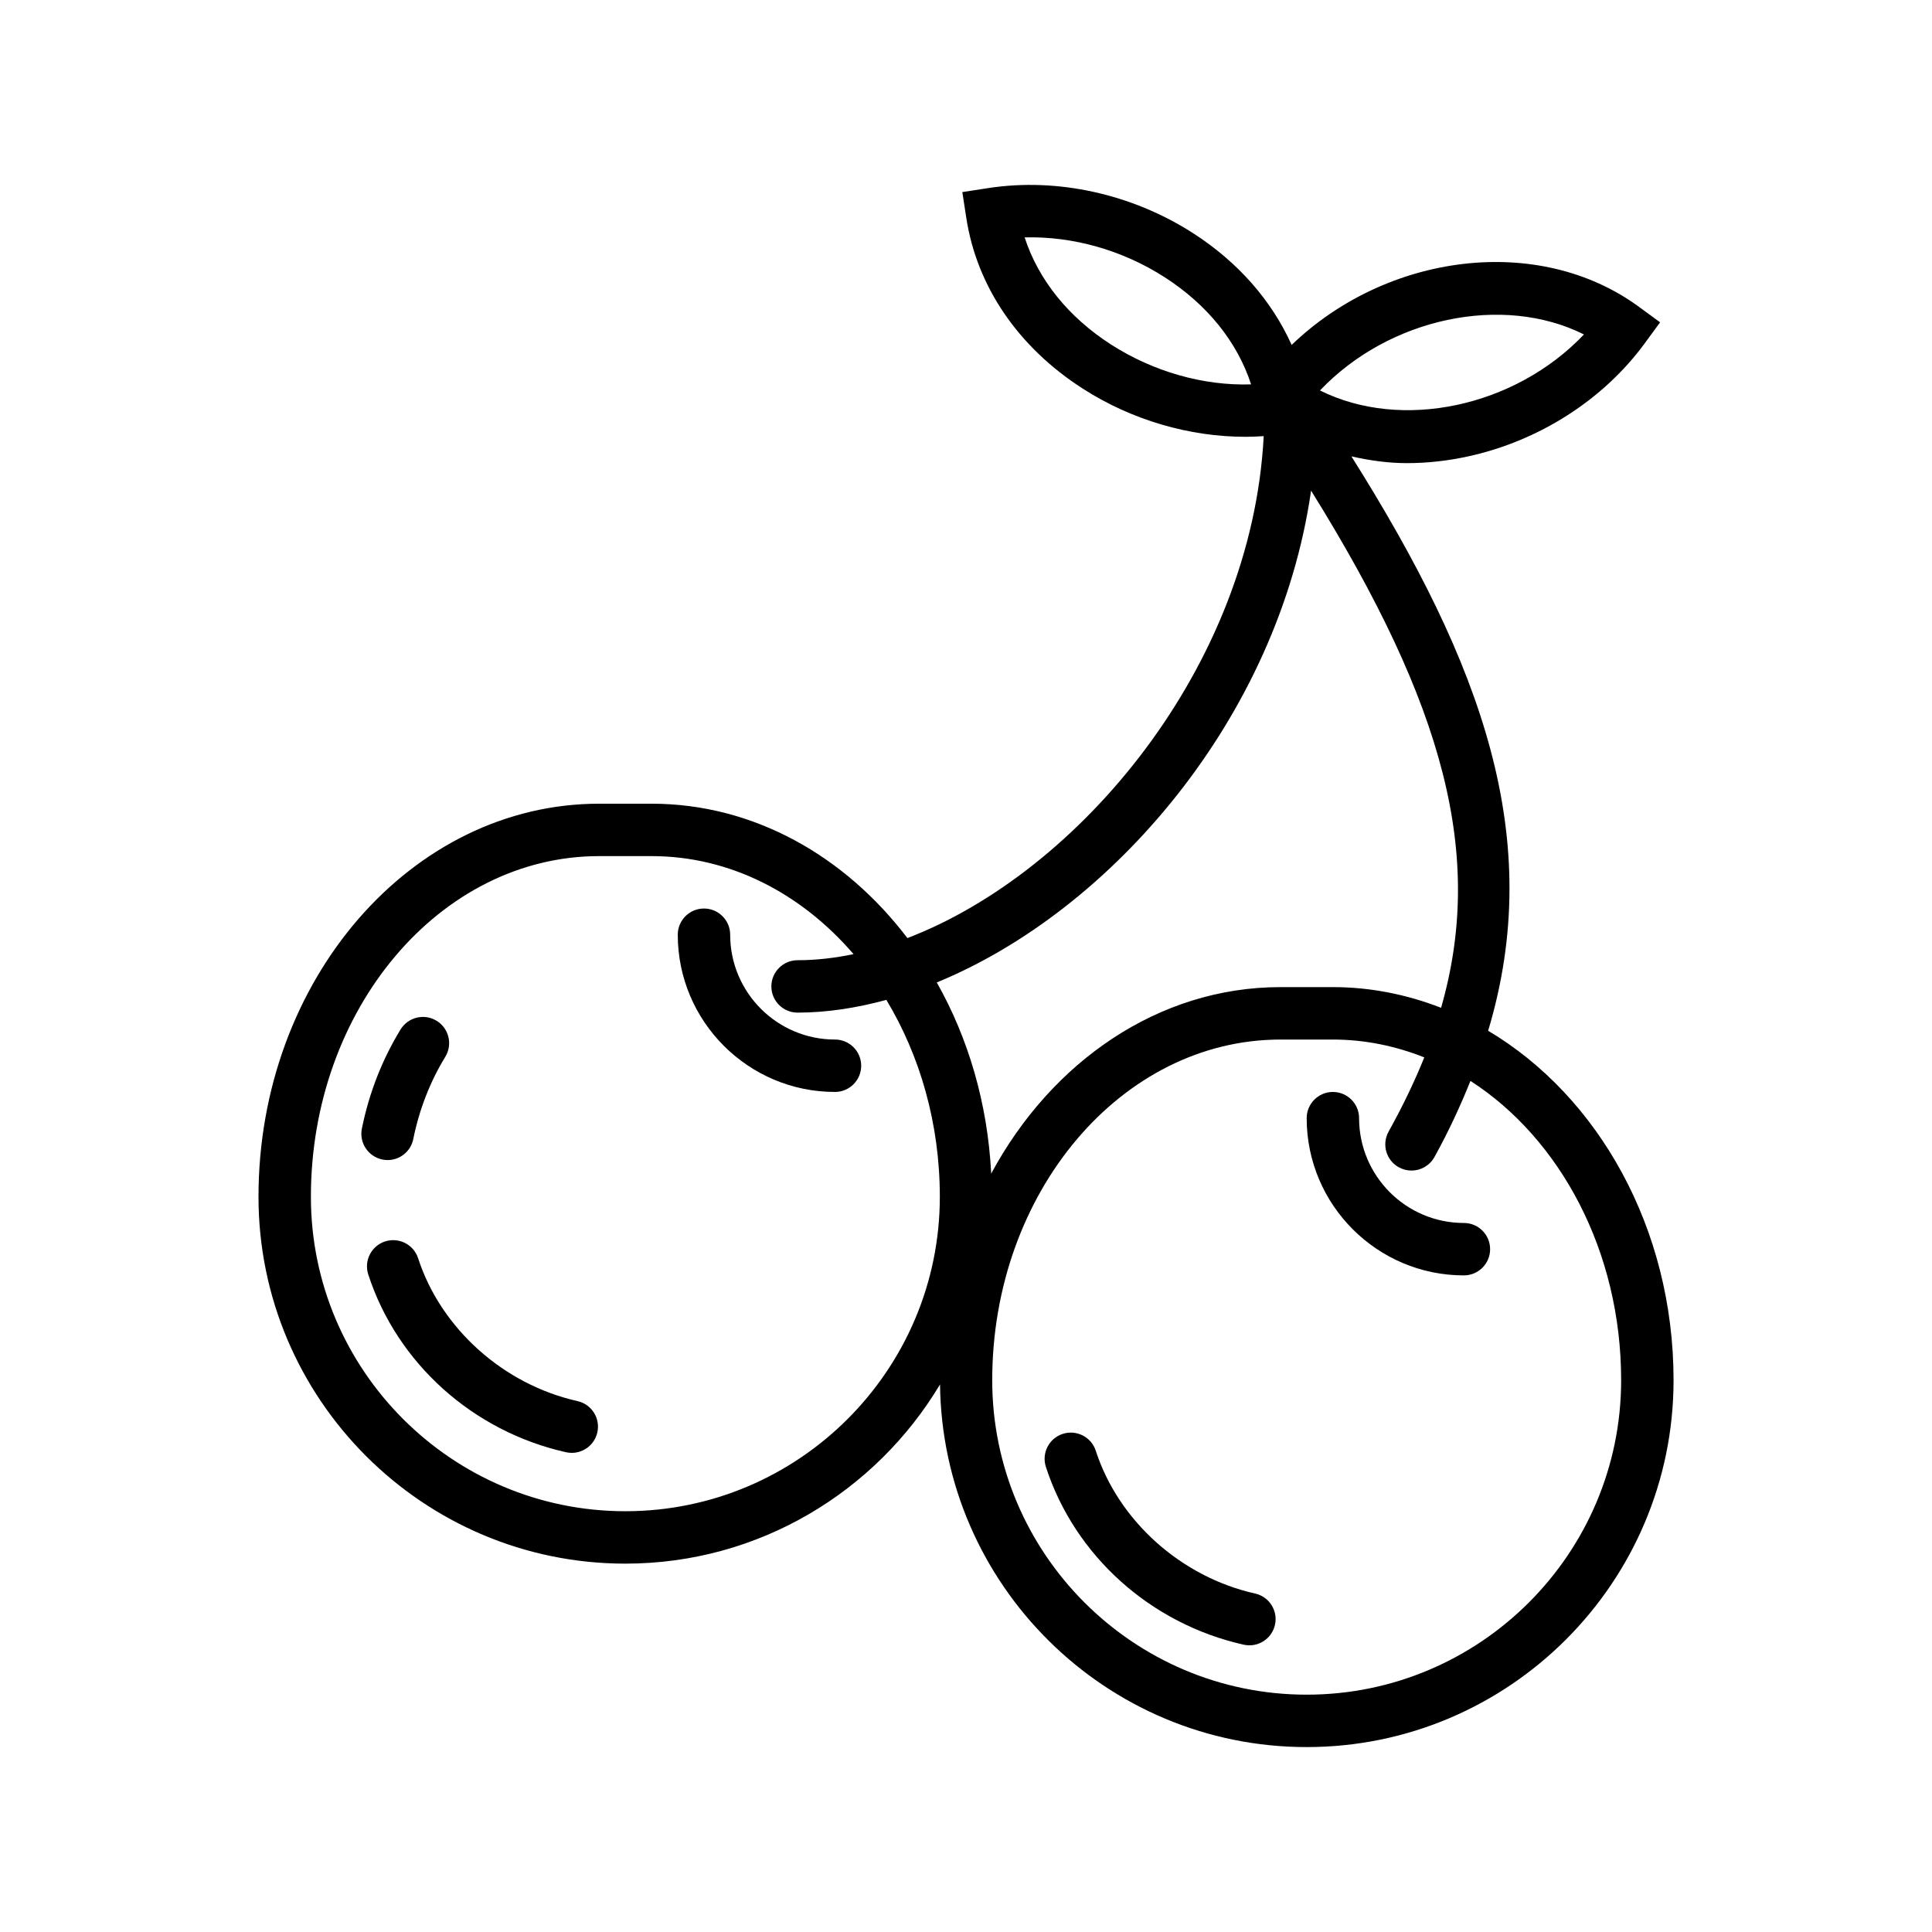 <?xml version="1.0" encoding="utf-8"?>
<!-- Generator: Adobe Illustrator 16.0.0, SVG Export Plug-In . SVG Version: 6.00 Build 0)  -->
<!DOCTYPE svg PUBLIC "-//W3C//DTD SVG 1.1//EN" "http://www.w3.org/Graphics/SVG/1.1/DTD/svg11.dtd">
<svg version="1.1" id="Capa_1" xmlns="http://www.w3.org/2000/svg" xmlns:xlink="http://www.w3.org/1999/xlink" x="0px" y="0px"
	 width="350px" height="350px" viewBox="0 0 350 350" enable-background="new 0 0 350 350" xml:space="preserve">
<g>
	<path d="M104.62,253.821c-13.411-3.001-24.747-13.155-28.873-25.873c-0.808-2.492-3.48-3.854-5.982-3.053
		c-2.492,0.808-3.859,3.484-3.053,5.982c5.222,16.088,18.951,28.426,35.833,32.21c0.347,0.076,0.698,0.113,1.04,0.113
		c2.174,0,4.135-1.5,4.628-3.712C108.788,256.931,107.179,254.396,104.62,253.821z"/>
	<path d="M227.379,288.685c-13.411-2.999-24.746-13.154-28.872-25.872c-0.808-2.493-3.484-3.855-5.981-3.053
		c-2.492,0.808-3.859,3.484-3.053,5.981c5.222,16.089,18.951,28.427,35.833,32.21c0.346,0.076,0.697,0.114,1.039,0.114
		c2.175,0,4.134-1.5,4.629-3.712C231.547,291.799,229.938,289.259,227.379,288.685z"/>
	<path d="M69.277,210.061c0.318,0.062,0.631,0.095,0.944,0.095c2.213,0,4.197-1.557,4.648-3.807
		c1.078-5.34,3.029-10.354,5.801-14.901c1.367-2.241,0.66-5.16-1.581-6.528c-2.236-1.362-5.156-0.66-6.527,1.581
		c-3.356,5.497-5.711,11.541-7.007,17.969C65.042,207.037,66.708,209.538,69.277,210.061z"/>
	<path d="M269.592,186.732c10.411-34.692-0.996-66.281-24.771-104.055c3.253,0.731,6.59,1.225,10.056,1.225
		c3.617,0,7.33-0.403,11.079-1.22c12.847-2.801,24.506-10.259,31.983-20.461l2.805-3.831l-3.831-2.805
		c-18.177-13.321-45.653-9.718-62.919,6.902c-3.595-7.995-9.681-14.997-17.889-20.266c-11.065-7.102-24.581-10.074-37.081-8.146
		l-4.69,0.722l0.722,4.69c1.914,12.434,9.409,23.418,21.111,30.924c8.854,5.683,19.278,8.721,29.495,8.721
		c1.097,0,2.184-0.053,3.271-0.124c-2.174,41.748-33.401,78.999-64.548,90.934c-11.317-14.888-27.875-24.344-46.348-24.344h-9.494
		c-34.029,0-61.714,31.945-61.714,71.209c0,36.648,29.813,66.461,66.461,66.461c24.216,0,45.389-13.059,57.005-32.466
		c0.413,36.293,30.032,65.697,66.423,65.697c36.649,0,66.462-29.813,66.462-66.462C303.179,222.47,289.502,198.563,269.592,186.732z
		 M286.948,60.589c-12.52,13.179-33.079,17.513-47.82,10.145C251.646,57.565,272.213,53.221,286.948,60.589z M185.622,43.005
		c8.744-0.232,17.728,2.312,25.355,7.211c7.742,4.971,13.174,11.745,15.671,19.417c-8.641,0.285-17.722-2.312-25.355-7.206
		C193.55,57.456,188.119,50.682,185.622,43.005z M237.515,88.883c24.306,39.074,31.422,66.243,23.551,93.687
		c-6.166-2.393-12.741-3.745-19.602-3.745h-9.494c-22.122,0-41.51,13.544-52.405,33.781c-0.646-12.723-4.158-24.553-9.859-34.627
		C201.283,165.028,231.586,130.117,237.515,88.883z M113.289,273.773c-31.413,0-56.967-25.554-56.967-56.967
		c0-34.028,23.428-61.714,52.22-61.714h9.494c14.247,0,27.164,6.789,36.592,17.76c-3.432,0.712-6.827,1.101-10.141,1.101
		c-2.62,0-4.747,2.127-4.747,4.747c0,2.621,2.127,4.747,4.747,4.747c5.255,0,10.658-0.835,16.088-2.308
		c6.072,10.084,9.685,22.38,9.685,35.672C170.256,248.22,144.696,273.773,113.289,273.773z M236.717,307.005
		c-31.412,0-56.967-25.556-56.967-56.968c0-34.027,23.428-61.714,52.22-61.714h9.494c5.793,0,11.352,1.168,16.56,3.232
		c-1.781,4.425-3.936,8.892-6.467,13.449c-1.276,2.294-0.446,5.185,1.843,6.456c0.73,0.404,1.523,0.599,2.302,0.599
		c1.671,0,3.286-0.883,4.154-2.439c2.602-4.686,4.7-9.268,6.532-13.801c16.25,10.473,27.297,30.848,27.297,54.218
		C293.685,281.449,268.125,307.005,236.717,307.005z"/>
	<path d="M151.267,188.323c-10.473,0-18.989-8.517-18.989-18.989c0-2.62-2.127-4.747-4.748-4.747s-4.747,2.127-4.747,4.747
		c0,15.708,12.775,28.483,28.483,28.483c2.621,0,4.747-2.126,4.747-4.747S153.887,188.323,151.267,188.323z"/>
	<path d="M265.201,221.554c-10.474,0-18.99-8.517-18.99-18.988c0-2.621-2.126-4.748-4.747-4.748c-2.62,0-4.747,2.127-4.747,4.748
		c0,15.709,12.775,28.483,28.484,28.483c2.62,0,4.747-2.128,4.747-4.747C269.948,223.681,267.821,221.554,265.201,221.554z"/>
</g>
</svg>
